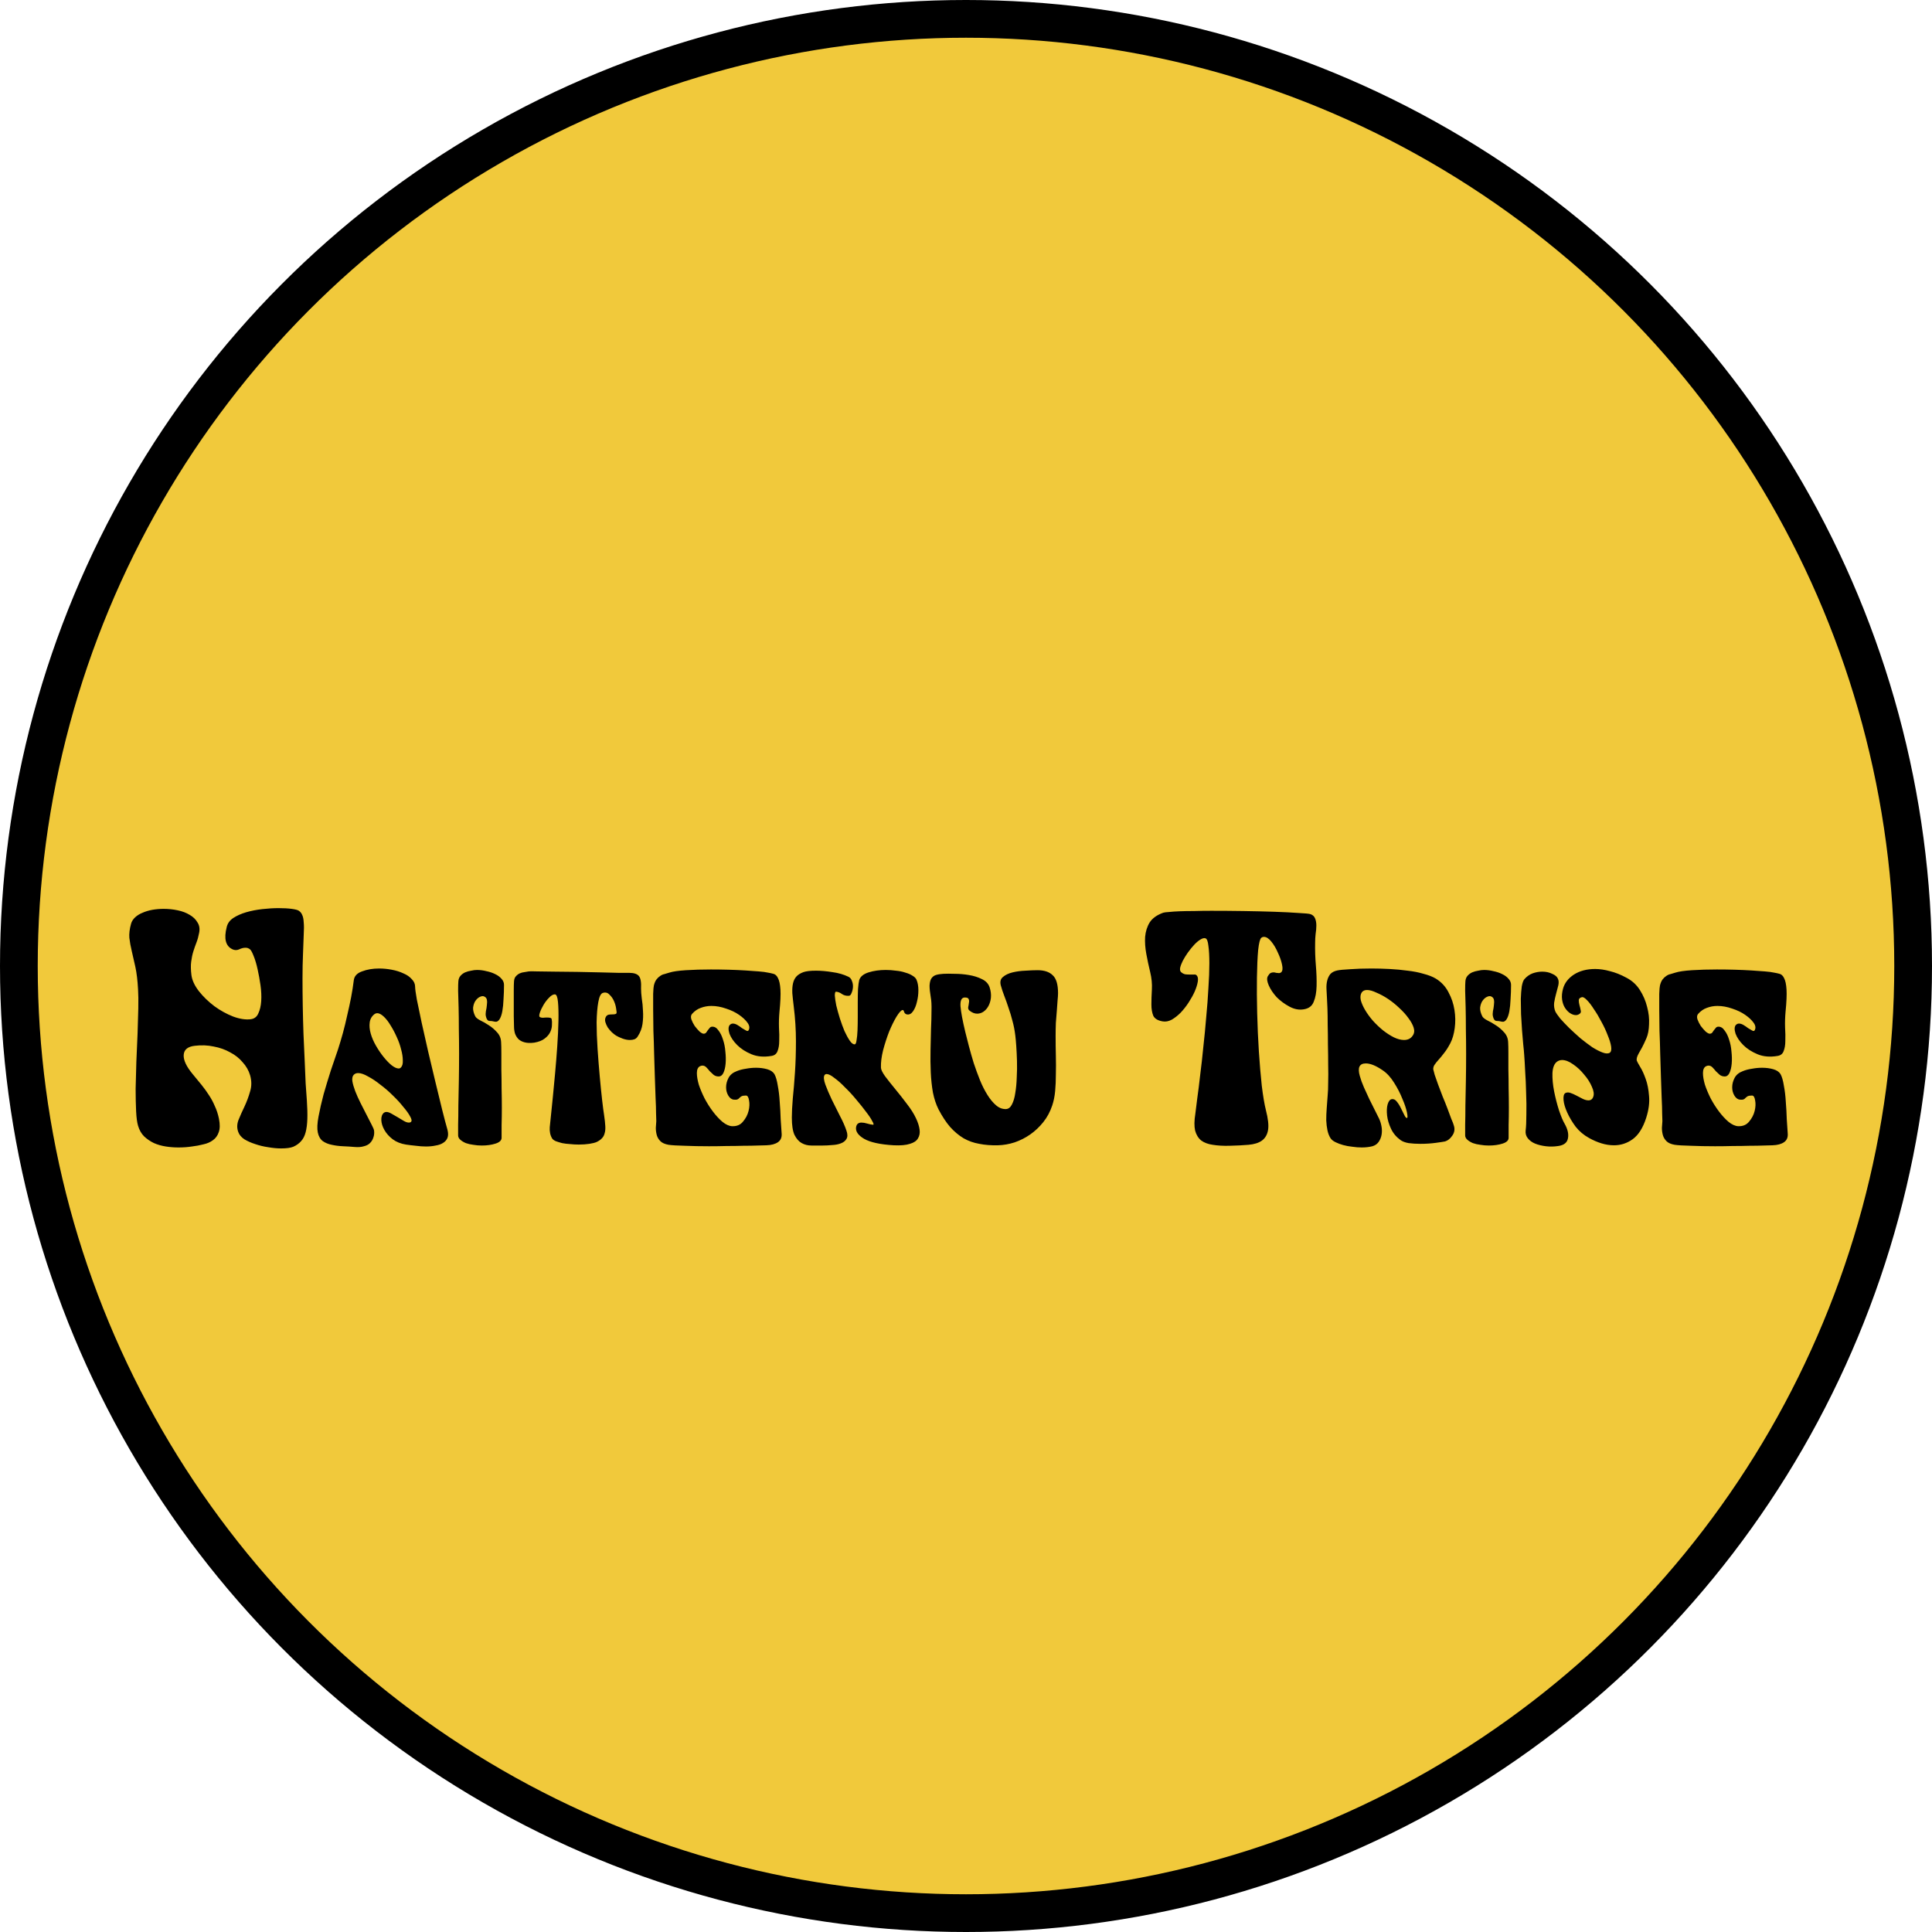 <svg width="512" height="512" viewBox="0 0 512 512" fill="none" xmlns="http://www.w3.org/2000/svg">
<circle cx="256" cy="256" r="251" fill="#F1C93B" stroke="black" stroke-width="10"/>
<path d="M34.728 244.824C34.899 244.184 35.261 243.608 35.816 243.096C36.371 242.584 37.032 242.179 37.8 241.88C38.568 241.539 39.421 241.283 40.36 241.112C41.341 240.941 42.344 240.856 43.368 240.856C44.648 240.856 45.885 240.984 47.08 241.24C48.317 241.496 49.384 241.901 50.28 242.456C51.176 242.968 51.859 243.629 52.328 244.44C52.84 245.208 52.989 246.125 52.776 247.192C52.605 248.131 52.371 248.984 52.072 249.752C51.773 250.52 51.496 251.309 51.24 252.12C50.984 252.931 50.792 253.848 50.664 254.872C50.536 255.853 50.557 257.027 50.728 258.392C50.899 259.757 51.56 261.187 52.712 262.68C53.864 264.131 55.229 265.453 56.808 266.648C58.387 267.8 60.051 268.717 61.8 269.4C63.549 270.04 65.107 270.275 66.472 270.104C67.411 269.976 68.072 269.464 68.456 268.568C68.883 267.672 69.139 266.584 69.224 265.304C69.309 263.981 69.245 262.573 69.032 261.08C68.819 259.587 68.563 258.179 68.264 256.856C67.965 255.491 67.624 254.339 67.24 253.4C66.856 252.419 66.536 251.821 66.28 251.608C65.939 251.309 65.533 251.16 65.064 251.16C64.509 251.16 63.933 251.309 63.336 251.608C62.739 251.864 62.141 251.843 61.544 251.544C59.795 250.691 59.304 248.749 60.072 245.72C60.285 244.739 60.861 243.928 61.8 243.288C62.781 242.648 63.933 242.136 65.256 241.752C66.579 241.368 68.008 241.091 69.544 240.92C71.08 240.749 72.509 240.664 73.832 240.664C75.197 240.664 76.349 240.728 77.288 240.856C78.269 240.984 78.909 241.155 79.208 241.368C79.635 241.667 79.933 242.051 80.104 242.52C80.317 242.947 80.445 243.587 80.488 244.44C80.573 245.251 80.573 246.339 80.488 247.704C80.445 249.027 80.381 250.755 80.296 252.888C80.211 254.808 80.168 256.941 80.168 259.288C80.168 261.635 80.189 264.045 80.232 266.52C80.275 268.995 80.339 271.469 80.424 273.944C80.552 276.419 80.659 278.787 80.744 281.048C80.829 283.267 80.915 285.293 81 287.128C81.128 288.963 81.235 290.456 81.32 291.608C81.448 293.528 81.491 295.171 81.448 296.536C81.405 297.901 81.256 299.075 81 300.056C80.744 301.037 80.339 301.827 79.784 302.424C79.272 303.021 78.589 303.512 77.736 303.896C77.011 304.195 75.923 304.344 74.472 304.344C73.448 304.344 72.317 304.237 71.08 304.024C69.885 303.853 68.733 303.576 67.624 303.192C66.557 302.851 65.597 302.424 64.744 301.912C63.933 301.357 63.4 300.717 63.144 299.992C62.76 298.968 62.781 297.901 63.208 296.792C63.677 295.64 64.211 294.445 64.808 293.208C65.405 291.928 65.896 290.605 66.28 289.24C66.707 287.875 66.707 286.445 66.28 284.952C65.896 283.672 65.235 282.52 64.296 281.496C63.4 280.429 62.291 279.555 60.968 278.872C59.688 278.147 58.237 277.635 56.616 277.336C55.037 276.995 53.373 276.931 51.624 277.144C49.747 277.357 48.765 278.168 48.68 279.576C48.595 280.941 49.384 282.627 51.048 284.632C51.901 285.656 52.691 286.616 53.416 287.512C54.141 288.408 54.803 289.325 55.4 290.264C55.997 291.16 56.509 292.12 56.936 293.144C57.405 294.125 57.768 295.235 58.024 296.472C58.323 297.965 58.301 299.16 57.96 300.056C57.661 300.952 57.149 301.656 56.424 302.168C55.741 302.68 54.909 303.043 53.928 303.256C52.947 303.512 51.923 303.704 50.856 303.832C50.301 303.917 49.725 303.981 49.128 304.024C48.531 304.067 47.912 304.088 47.272 304.088C46.163 304.088 45.053 304.003 43.944 303.832C42.835 303.661 41.789 303.363 40.808 302.936C39.827 302.467 38.952 301.869 38.184 301.144C37.459 300.419 36.925 299.48 36.584 298.328C36.328 297.475 36.157 296.195 36.072 294.488C35.987 292.739 35.944 290.755 35.944 288.536C35.987 286.275 36.051 283.885 36.136 281.368C36.264 278.808 36.371 276.333 36.456 273.944C36.541 271.555 36.605 269.336 36.648 267.288C36.691 265.197 36.669 263.491 36.584 262.168C36.456 259.821 36.221 257.859 35.88 256.28C35.539 254.701 35.219 253.293 34.92 252.056C34.621 250.819 34.408 249.645 34.28 248.536C34.195 247.427 34.344 246.189 34.728 244.824ZM89.597 278.04C90.023 276.717 90.45 275.288 90.876 273.752C91.303 272.173 91.687 270.595 92.028 269.016C92.412 267.395 92.754 265.816 93.052 264.28C93.351 262.701 93.586 261.208 93.757 259.8C93.885 258.691 94.61 257.901 95.933 257.432C97.255 256.92 98.77 256.664 100.477 256.664C101.586 256.664 102.695 256.771 103.805 256.984C104.957 257.197 105.981 257.517 106.877 257.944C107.815 258.328 108.562 258.84 109.117 259.48C109.714 260.077 110.013 260.76 110.013 261.528C110.013 262.04 110.162 263.149 110.461 264.856C110.802 266.563 111.229 268.611 111.741 271C112.253 273.347 112.829 275.907 113.469 278.68C114.109 281.411 114.749 284.099 115.389 286.744C116.029 289.389 116.626 291.843 117.181 294.104C117.735 296.323 118.205 298.093 118.589 299.416C118.802 300.269 118.802 300.973 118.589 301.528C118.375 302.083 117.991 302.531 117.437 302.872C116.925 303.213 116.263 303.448 115.453 303.576C114.685 303.747 113.831 303.832 112.893 303.832C112.039 303.832 111.143 303.768 110.205 303.64C109.309 303.555 108.434 303.448 107.581 303.32C106.215 303.107 105.042 302.637 104.061 301.912C103.122 301.187 102.397 300.376 101.885 299.48C101.373 298.584 101.095 297.709 101.053 296.856C101.01 295.96 101.245 295.299 101.757 294.872C101.97 294.744 102.183 294.68 102.397 294.68C102.781 294.68 103.229 294.829 103.741 295.128C104.295 295.427 104.85 295.747 105.405 296.088C105.959 296.429 106.493 296.749 107.005 297.048C107.517 297.347 107.965 297.496 108.349 297.496C108.605 297.496 108.797 297.432 108.925 297.304C109.181 297.048 109.095 296.557 108.669 295.832C108.285 295.107 107.687 294.275 106.877 293.336C106.109 292.355 105.191 291.352 104.125 290.328C103.058 289.261 101.949 288.301 100.797 287.448C99.687 286.552 98.599 285.827 97.532 285.272C96.508 284.675 95.634 284.376 94.909 284.376C94.439 284.376 94.055 284.525 93.757 284.824C93.415 285.165 93.287 285.72 93.373 286.488C93.501 287.256 93.757 288.152 94.141 289.176C94.525 290.157 94.994 291.203 95.549 292.312C96.103 293.421 96.636 294.467 97.148 295.448C97.66 296.429 98.109 297.304 98.493 298.072C98.876 298.797 99.09 299.309 99.132 299.608C99.218 300.248 99.154 300.867 98.941 301.464C98.77 302.019 98.471 302.509 98.044 302.936C97.66 303.32 97.127 303.597 96.445 303.768C95.762 303.981 94.93 304.045 93.948 303.96C93.01 303.875 92.007 303.811 90.941 303.768C89.874 303.725 88.871 303.597 87.933 303.384C87.037 303.213 86.247 302.893 85.564 302.424C84.882 301.912 84.434 301.144 84.221 300.12C84.007 299.096 84.071 297.688 84.412 295.896C84.754 294.061 85.202 292.099 85.757 290.008C86.354 287.917 86.994 285.805 87.677 283.672C88.402 281.539 89.042 279.661 89.597 278.04ZM106.237 282.904C106.621 282.52 106.791 281.901 106.749 281.048C106.749 280.152 106.599 279.171 106.301 278.104C106.045 277.037 105.661 275.949 105.149 274.84C104.637 273.688 104.082 272.643 103.485 271.704C102.93 270.765 102.333 269.997 101.693 269.4C101.053 268.803 100.477 268.504 99.965 268.504C99.751 268.504 99.538 268.568 99.325 268.696C98.556 269.251 98.109 269.997 97.981 270.936C97.853 271.832 97.938 272.813 98.237 273.88C98.535 274.947 99.004 276.035 99.644 277.144C100.285 278.253 100.967 279.256 101.693 280.152C102.418 281.048 103.122 281.773 103.805 282.328C104.53 282.883 105.149 283.16 105.661 283.16C105.874 283.16 106.066 283.075 106.237 282.904ZM121.471 260.056C121.513 259.459 121.705 258.968 122.047 258.584C122.388 258.2 122.793 257.901 123.263 257.688C123.775 257.475 124.308 257.325 124.863 257.24C125.417 257.112 125.929 257.048 126.399 257.048C127.252 257.048 128.084 257.155 128.895 257.368C129.748 257.539 130.516 257.795 131.199 258.136C131.924 258.477 132.5 258.904 132.927 259.416C133.353 259.885 133.567 260.419 133.567 261.016C133.567 262.296 133.524 263.555 133.439 264.792C133.396 265.987 133.289 267.053 133.119 267.992C132.948 268.931 132.692 269.656 132.351 270.168C132.009 270.68 131.583 270.872 131.071 270.744C130.601 270.616 130.132 270.552 129.663 270.552C129.236 270.509 128.937 270.104 128.767 269.336C128.681 268.952 128.681 268.504 128.767 267.992C128.895 267.437 128.98 266.904 129.023 266.392C129.108 265.837 129.108 265.347 129.023 264.92C128.937 264.493 128.66 264.195 128.191 264.024C127.892 263.939 127.529 264.003 127.103 264.216C126.676 264.429 126.292 264.792 125.951 265.304C125.652 265.773 125.46 266.349 125.375 267.032C125.332 267.715 125.524 268.483 125.951 269.336C126.121 269.677 126.569 270.04 127.295 270.424C128.02 270.765 128.767 271.192 129.535 271.704C130.345 272.216 131.071 272.835 131.711 273.56C132.393 274.285 132.756 275.16 132.799 276.184C132.841 276.824 132.863 277.784 132.863 279.064C132.863 280.344 132.863 281.795 132.863 283.416C132.905 284.995 132.927 286.68 132.927 288.472C132.969 290.221 132.991 291.928 132.991 293.592C132.991 295.213 132.969 296.728 132.927 298.136C132.927 299.544 132.927 300.675 132.927 301.528C132.927 302.211 132.393 302.723 131.327 303.064C130.26 303.405 129.044 303.576 127.679 303.576C126.911 303.576 126.164 303.512 125.439 303.384C124.713 303.299 124.052 303.149 123.455 302.936C122.857 302.68 122.367 302.381 121.983 302.04C121.599 301.699 121.407 301.315 121.407 300.888C121.407 300.376 121.407 299.437 121.407 298.072C121.449 296.664 121.471 294.979 121.471 293.016C121.513 291.053 121.556 288.877 121.599 286.488C121.641 284.099 121.663 281.688 121.663 279.256C121.663 277.08 121.641 274.925 121.599 272.792C121.599 270.659 121.577 268.717 121.535 266.968C121.492 265.219 121.449 263.747 121.407 262.552C121.407 261.315 121.428 260.483 121.471 260.056ZM136.219 260.056C136.262 259.459 136.432 259.011 136.731 258.712C137.03 258.371 137.371 258.115 137.755 257.944C138.139 257.773 138.544 257.667 138.971 257.624C139.44 257.539 139.824 257.475 140.123 257.432C140.336 257.389 141.083 257.389 142.363 257.432C143.686 257.432 145.264 257.453 147.099 257.496C148.934 257.496 150.896 257.517 152.987 257.56C155.12 257.603 157.126 257.645 159.003 257.688C160.923 257.731 162.587 257.773 163.995 257.816C165.446 257.816 166.363 257.816 166.747 257.816C167.984 257.816 168.838 258.093 169.307 258.648C169.776 259.203 169.968 260.312 169.883 261.976C169.883 262.701 169.947 263.576 170.075 264.6C170.246 265.624 170.352 266.712 170.395 267.864C170.48 269.016 170.438 270.189 170.267 271.384C170.096 272.536 169.691 273.603 169.051 274.584C168.838 274.968 168.539 275.245 168.155 275.416C167.771 275.544 167.366 275.608 166.939 275.608C166.299 275.608 165.638 275.48 164.955 275.224C164.272 274.968 163.718 274.712 163.291 274.456C162.95 274.243 162.566 273.944 162.139 273.56C161.755 273.176 161.392 272.749 161.051 272.28C160.752 271.768 160.539 271.277 160.411 270.808C160.283 270.296 160.347 269.827 160.603 269.4C160.816 269.101 161.072 268.931 161.371 268.888C161.67 268.845 161.99 268.824 162.331 268.824C162.886 268.824 163.227 268.739 163.355 268.568C163.44 268.397 163.419 267.992 163.291 267.352C163.206 266.669 163.014 265.987 162.715 265.304C162.416 264.621 162.011 264.045 161.499 263.576C161.03 263.064 160.454 262.915 159.771 263.128C159.216 263.299 158.811 264.109 158.555 265.56C158.299 266.968 158.15 268.76 158.107 270.936C158.107 273.069 158.192 275.416 158.363 277.976C158.534 280.493 158.726 282.925 158.939 285.272C159.152 287.619 159.366 289.731 159.579 291.608C159.792 293.443 159.963 294.744 160.091 295.512C160.262 296.664 160.368 297.645 160.411 298.456C160.454 299.224 160.39 299.864 160.219 300.376C160.091 300.888 159.856 301.315 159.515 301.656C159.216 301.997 158.768 302.317 158.171 302.616C157.702 302.829 157.04 303 156.187 303.128C155.334 303.256 154.395 303.32 153.371 303.32C152.603 303.32 151.835 303.277 151.067 303.192C150.299 303.149 149.595 303.064 148.955 302.936C148.315 302.765 147.76 302.595 147.291 302.424C146.822 302.211 146.502 301.976 146.331 301.72C145.819 300.867 145.606 299.864 145.691 298.712C145.819 297.56 145.968 296.109 146.139 294.36C146.224 293.635 146.352 292.376 146.523 290.584C146.694 288.792 146.886 286.765 147.099 284.504C147.312 282.2 147.504 279.811 147.675 277.336C147.846 274.861 147.952 272.6 147.995 270.552C148.038 268.504 147.995 266.819 147.867 265.496C147.739 264.173 147.462 263.512 147.035 263.512C146.566 263.512 146.054 263.811 145.499 264.408C144.944 264.963 144.454 265.603 144.027 266.328C143.6 267.053 143.28 267.736 143.067 268.376C142.854 269.016 142.854 269.4 143.067 269.528C143.28 269.656 143.558 269.72 143.899 269.72C144.24 269.677 144.582 269.656 144.923 269.656C145.264 269.656 145.542 269.677 145.755 269.72C146.011 269.763 146.16 269.891 146.203 270.104C146.288 270.488 146.31 271 146.267 271.64C146.267 272.237 146.118 272.856 145.819 273.496C145.52 274.136 145.03 274.712 144.347 275.224C143.707 275.736 142.79 276.099 141.595 276.312C140.614 276.44 139.782 276.419 139.099 276.248C138.416 276.077 137.862 275.8 137.435 275.416C137.008 274.989 136.688 274.477 136.475 273.88C136.304 273.283 136.219 272.664 136.219 272.024C136.219 271.341 136.198 270.445 136.155 269.336C136.155 268.227 136.155 267.075 136.155 265.88C136.155 264.685 136.155 263.555 136.155 262.488C136.155 261.421 136.176 260.611 136.219 260.056ZM173.286 261.144C173.457 260.461 173.691 259.928 173.99 259.544C174.289 259.16 174.609 258.861 174.95 258.648C175.291 258.392 175.675 258.221 176.102 258.136C176.529 258.008 176.955 257.88 177.382 257.752C178.321 257.453 179.793 257.24 181.798 257.112C183.803 256.984 186.001 256.92 188.39 256.92C189.926 256.92 191.483 256.941 193.062 256.984C194.641 257.027 196.113 257.091 197.478 257.176C198.843 257.261 200.038 257.347 201.062 257.432C202.129 257.517 202.939 257.624 203.494 257.752C204.006 257.837 204.497 257.944 204.966 258.072C205.478 258.2 205.883 258.584 206.182 259.224C206.523 259.864 206.737 260.867 206.822 262.232C206.907 263.597 206.822 265.56 206.566 268.12C206.438 269.528 206.395 270.915 206.438 272.28C206.523 273.603 206.545 274.797 206.502 275.864C206.502 276.931 206.353 277.827 206.054 278.552C205.798 279.277 205.265 279.704 204.454 279.832C202.449 280.173 200.678 280.024 199.142 279.384C197.606 278.744 196.347 277.933 195.366 276.952C194.385 275.971 193.702 274.968 193.318 273.944C192.977 272.877 192.998 272.109 193.382 271.64C193.638 271.384 193.915 271.256 194.214 271.256C194.598 271.256 195.003 271.384 195.43 271.64C195.857 271.896 196.262 272.173 196.646 272.472C197.073 272.728 197.435 272.941 197.734 273.112C198.033 273.283 198.246 273.261 198.374 273.048C198.715 272.451 198.63 271.789 198.118 271.064C197.606 270.339 196.859 269.635 195.878 268.952C194.897 268.269 193.745 267.715 192.422 267.288C191.099 266.819 189.798 266.584 188.518 266.584C187.537 266.584 186.598 266.755 185.702 267.096C184.849 267.395 184.081 267.928 183.398 268.696C183.099 269.037 183.035 269.507 183.206 270.104C183.419 270.701 183.718 271.299 184.102 271.896C184.529 272.451 184.955 272.941 185.382 273.368C185.851 273.752 186.214 273.944 186.47 273.944C186.726 273.944 186.939 273.859 187.11 273.688C187.281 273.475 187.43 273.261 187.558 273.048C187.729 272.835 187.899 272.621 188.07 272.408C188.241 272.195 188.454 272.088 188.71 272.088C189.35 272.045 189.905 272.365 190.374 273.048C190.886 273.688 191.291 274.499 191.59 275.48C191.931 276.461 192.145 277.528 192.23 278.68C192.358 279.832 192.379 280.899 192.294 281.88C192.209 282.861 192.017 283.672 191.718 284.312C191.419 284.952 190.993 285.272 190.438 285.272C189.926 285.272 189.478 285.123 189.094 284.824C188.753 284.525 188.411 284.205 188.07 283.864C187.771 283.48 187.473 283.139 187.174 282.84C186.875 282.541 186.534 282.392 186.15 282.392C185.937 282.392 185.702 282.456 185.446 282.584C184.934 282.883 184.678 283.48 184.678 284.376C184.678 285.229 184.849 286.253 185.19 287.448C185.574 288.6 186.086 289.816 186.726 291.096C187.409 292.376 188.155 293.549 188.966 294.616C189.777 295.683 190.609 296.579 191.462 297.304C192.358 298.029 193.211 298.413 194.022 298.456C195.259 298.499 196.219 298.093 196.902 297.24C197.627 296.387 198.118 295.448 198.374 294.424C198.63 293.4 198.673 292.461 198.502 291.608C198.374 290.755 198.097 290.328 197.67 290.328C197.158 290.328 196.774 290.392 196.518 290.52C196.305 290.648 196.113 290.797 195.942 290.968C195.814 291.139 195.643 291.267 195.43 291.352C195.217 291.437 194.875 291.459 194.406 291.416C193.851 291.331 193.382 290.968 192.998 290.328C192.614 289.688 192.422 288.963 192.422 288.152C192.422 287.299 192.635 286.467 193.062 285.656C193.489 284.845 194.214 284.248 195.238 283.864C195.963 283.565 196.774 283.352 197.67 283.224C198.566 283.053 199.462 282.968 200.358 282.968C201.425 282.968 202.406 283.096 203.302 283.352C204.198 283.608 204.838 284.035 205.222 284.632C205.606 285.315 205.905 286.339 206.118 287.704C206.374 289.027 206.545 290.456 206.63 291.992C206.758 293.528 206.843 295.064 206.886 296.6C206.971 298.093 207.057 299.352 207.142 300.376C207.227 301.4 206.907 302.168 206.182 302.68C205.457 303.192 204.433 303.469 203.11 303.512C202.598 303.512 201.809 303.533 200.742 303.576C199.675 303.619 198.438 303.64 197.03 303.64C195.665 303.683 194.193 303.704 192.614 303.704C191.035 303.747 189.457 303.768 187.878 303.768C185.574 303.768 183.441 303.725 181.478 303.64C179.515 303.597 178.086 303.512 177.19 303.384C176.209 303.213 175.483 302.893 175.014 302.424C174.545 301.955 174.225 301.421 174.054 300.824C173.883 300.184 173.798 299.544 173.798 298.904C173.841 298.221 173.883 297.624 173.926 297.112C173.926 296.856 173.905 296.173 173.862 295.064C173.862 293.955 173.819 292.589 173.734 290.968C173.691 289.304 173.627 287.469 173.542 285.464C173.499 283.459 173.435 281.411 173.35 279.32C173.307 277.229 173.243 275.181 173.158 273.176C173.115 271.128 173.094 269.272 173.094 267.608C173.094 265.944 173.094 264.536 173.094 263.384C173.137 262.232 173.201 261.485 173.286 261.144ZM212.916 257.624C213.641 257.368 214.751 257.24 216.244 257.24C217.567 257.24 219.017 257.368 220.596 257.624C222.175 257.837 223.583 258.243 224.82 258.84C225.289 259.053 225.609 259.437 225.78 259.992C225.993 260.504 226.079 261.059 226.036 261.656C225.993 262.211 225.865 262.723 225.652 263.192C225.481 263.661 225.247 263.896 224.948 263.896C224.265 263.939 223.668 263.789 223.156 263.448C222.644 263.064 222.111 262.851 221.556 262.808C221.343 262.808 221.236 263.149 221.236 263.832C221.279 264.515 221.407 265.389 221.62 266.456C221.876 267.523 222.196 268.675 222.58 269.912C222.964 271.107 223.369 272.216 223.796 273.24C224.265 274.264 224.735 275.117 225.204 275.8C225.673 276.483 226.121 276.803 226.548 276.76C226.761 276.717 226.911 276.355 226.996 275.672C227.124 274.989 227.209 274.115 227.252 273.048C227.295 271.939 227.316 270.723 227.316 269.4C227.316 268.077 227.316 266.797 227.316 265.56C227.316 264.28 227.337 263.128 227.38 262.104C227.465 261.037 227.572 260.248 227.7 259.736C227.999 258.797 228.831 258.115 230.196 257.688C231.561 257.261 233.076 257.048 234.74 257.048C235.636 257.048 236.532 257.112 237.428 257.24C238.367 257.325 239.199 257.496 239.924 257.752C240.692 257.965 241.332 258.243 241.844 258.584C242.356 258.883 242.697 259.224 242.868 259.608C243.209 260.376 243.38 261.315 243.38 262.424C243.38 263.491 243.252 264.515 242.996 265.496C242.783 266.477 242.441 267.309 241.972 267.992C241.503 268.675 240.948 268.952 240.308 268.824C239.967 268.739 239.732 268.525 239.604 268.184C239.519 267.8 239.369 267.629 239.156 267.672C238.772 267.757 238.239 268.355 237.556 269.464C236.916 270.531 236.276 271.832 235.636 273.368C235.039 274.904 234.505 276.547 234.036 278.296C233.609 280.003 233.417 281.539 233.46 282.904C233.46 283.416 233.823 284.184 234.548 285.208C235.316 286.232 236.212 287.363 237.236 288.6C238.26 289.837 239.284 291.139 240.308 292.504C241.375 293.869 242.185 295.149 242.74 296.344C243.252 297.411 243.572 298.413 243.7 299.352C243.828 300.248 243.679 301.037 243.252 301.72C242.868 302.36 242.164 302.829 241.14 303.128C240.116 303.469 238.687 303.597 236.852 303.512C233.225 303.299 230.601 302.723 228.98 301.784C227.401 300.845 226.697 299.821 226.868 298.712C226.953 298.243 227.124 297.923 227.38 297.752C227.636 297.581 227.935 297.496 228.276 297.496C228.745 297.496 229.257 297.581 229.812 297.752C230.367 297.923 230.879 298.029 231.348 298.072C231.604 298.072 231.54 297.752 231.156 297.112C230.815 296.429 230.26 295.597 229.492 294.616C228.767 293.635 227.913 292.568 226.932 291.416C225.951 290.221 224.948 289.133 223.924 288.152C222.943 287.128 222.004 286.296 221.108 285.656C220.255 284.973 219.572 284.632 219.06 284.632C218.804 284.632 218.612 284.739 218.484 284.952C218.228 285.421 218.313 286.253 218.74 287.448C219.167 288.6 219.721 289.901 220.404 291.352C221.129 292.76 221.855 294.211 222.58 295.704C223.348 297.155 223.924 298.456 224.308 299.608C224.649 300.547 224.649 301.293 224.308 301.848C224.009 302.36 223.519 302.744 222.836 303C222.196 303.256 221.428 303.405 220.532 303.448C219.679 303.533 218.847 303.576 218.036 303.576C217.012 303.576 216.009 303.576 215.028 303.576C214.089 303.576 213.236 303.363 212.468 302.936C211.7 302.509 211.06 301.784 210.548 300.76C210.079 299.736 209.844 298.2 209.844 296.152C209.844 294.829 209.929 293.144 210.1 291.096C210.313 289.048 210.505 286.744 210.676 284.184C210.847 281.624 210.932 278.872 210.932 275.928C210.932 272.941 210.74 269.891 210.356 266.776C210.185 265.411 210.057 264.216 209.972 263.192C209.929 262.168 209.993 261.293 210.164 260.568C210.335 259.843 210.633 259.245 211.06 258.776C211.487 258.307 212.105 257.923 212.916 257.624ZM246.663 264.28C246.449 263 246.343 261.976 246.343 261.208C246.385 260.397 246.535 259.779 246.791 259.352C247.089 258.883 247.495 258.563 248.007 258.392C248.561 258.221 249.223 258.115 249.991 258.072C250.759 258.029 251.761 258.029 252.999 258.072C254.279 258.072 255.537 258.179 256.775 258.392C258.055 258.605 259.207 258.968 260.231 259.48C261.297 259.992 261.98 260.739 262.279 261.72C262.577 262.659 262.684 263.555 262.599 264.408C262.513 265.219 262.3 265.944 261.958 266.584C261.617 267.224 261.169 267.736 260.615 268.12C260.103 268.461 259.548 268.632 258.951 268.632C258.268 268.632 257.585 268.355 256.903 267.8C256.647 267.587 256.54 267.288 256.583 266.904C256.668 266.52 256.732 266.136 256.775 265.752C256.86 265.368 256.839 265.048 256.711 264.792C256.625 264.493 256.284 264.344 255.687 264.344C254.833 264.344 254.449 265.112 254.535 266.648C254.663 268.184 255.089 270.467 255.815 273.496C256.071 274.563 256.391 275.821 256.775 277.272C257.159 278.723 257.585 280.216 258.055 281.752C258.567 283.288 259.121 284.803 259.719 286.296C260.316 287.747 260.977 289.048 261.703 290.2C262.428 291.352 263.196 292.269 264.007 292.952C264.817 293.635 265.692 293.955 266.631 293.912C267.271 293.869 267.783 293.464 268.167 292.696C268.593 291.885 268.892 290.861 269.063 289.624C269.276 288.387 269.404 287.021 269.447 285.528C269.532 284.035 269.553 282.584 269.511 281.176C269.468 279.725 269.404 278.403 269.319 277.208C269.233 275.971 269.148 275.032 269.063 274.392C268.892 272.984 268.636 271.683 268.295 270.488C267.996 269.293 267.655 268.163 267.271 267.096C266.929 266.029 266.567 265.005 266.183 264.024C265.799 263.043 265.479 262.083 265.223 261.144C264.967 260.163 265.159 259.416 265.799 258.904C266.439 258.349 267.292 257.944 268.359 257.688C269.425 257.432 270.556 257.283 271.751 257.24C272.988 257.155 274.055 257.112 274.951 257.112C276.743 257.112 278.087 257.56 278.983 258.456C279.921 259.309 280.391 260.888 280.391 263.192C280.391 263.704 280.348 264.365 280.263 265.176C280.22 265.944 280.156 266.84 280.071 267.864C279.985 268.845 279.9 269.912 279.815 271.064C279.772 272.173 279.751 273.325 279.751 274.52C279.751 276.312 279.772 278.083 279.815 279.832C279.857 281.539 279.857 283.181 279.815 284.76C279.815 286.296 279.751 287.768 279.623 289.176C279.495 290.541 279.238 291.8 278.854 292.952C278.3 294.616 277.511 296.088 276.487 297.368C275.463 298.648 274.311 299.736 273.031 300.632C271.751 301.528 270.364 302.232 268.871 302.744C267.42 303.213 265.948 303.469 264.455 303.512C262.663 303.555 261.02 303.427 259.527 303.128C258.033 302.872 256.647 302.381 255.367 301.656C254.087 300.888 252.892 299.885 251.783 298.648C250.716 297.411 249.692 295.853 248.711 293.976C248.071 292.696 247.58 291.224 247.239 289.56C246.94 287.853 246.748 286.061 246.663 284.184C246.577 282.264 246.556 280.323 246.599 278.36C246.641 276.397 246.684 274.52 246.727 272.728C246.812 270.936 246.855 269.315 246.855 267.864C246.897 266.371 246.833 265.176 246.663 264.28ZM308.269 241.88C308.525 241.795 309.037 241.731 309.805 241.688C310.573 241.603 311.512 241.539 312.621 241.496C313.73 241.453 315.01 241.432 316.461 241.432C317.912 241.389 319.426 241.368 321.005 241.368C323.736 241.368 326.552 241.389 329.453 241.432C332.397 241.475 335.128 241.539 337.645 241.624C340.162 241.709 342.296 241.816 344.045 241.944C345.837 242.029 346.925 242.136 347.309 242.264C347.906 242.477 348.312 242.861 348.525 243.416C348.738 243.928 348.845 244.547 348.845 245.272C348.845 245.955 348.781 246.701 348.653 247.512C348.568 248.28 348.525 249.048 348.525 249.816C348.482 251.779 348.546 253.784 348.717 255.832C348.888 257.837 348.952 259.672 348.909 261.336C348.866 263 348.61 264.387 348.141 265.496C347.714 266.605 346.84 267.267 345.517 267.48C344.28 267.693 343.021 267.459 341.741 266.776C340.461 266.093 339.33 265.261 338.349 264.28C337.41 263.256 336.706 262.211 336.237 261.144C335.768 260.077 335.682 259.267 335.981 258.712C336.237 258.285 336.472 258.008 336.685 257.88C336.941 257.752 337.197 257.688 337.453 257.688C337.709 257.688 337.965 257.731 338.221 257.816C338.477 257.859 338.712 257.88 338.925 257.88C339.181 257.88 339.394 257.795 339.565 257.624C339.906 257.283 339.97 256.621 339.757 255.64C339.544 254.616 339.181 253.571 338.669 252.504C338.2 251.395 337.624 250.413 336.941 249.56C336.258 248.707 335.597 248.28 334.957 248.28C334.701 248.28 334.466 248.365 334.253 248.536C333.912 248.792 333.634 249.88 333.421 251.8C333.25 253.72 333.144 256.131 333.101 259.032C333.058 261.891 333.08 265.048 333.165 268.504C333.25 271.96 333.4 275.331 333.613 278.616C333.826 281.901 334.082 284.931 334.381 287.704C334.722 290.477 335.085 292.632 335.469 294.168C336.066 296.472 336.258 298.243 336.045 299.48C335.832 300.717 335.277 301.656 334.381 302.296C333.528 302.893 332.354 303.256 330.861 303.384C329.41 303.512 327.725 303.597 325.805 303.64C324.141 303.683 322.669 303.597 321.389 303.384C320.152 303.213 319.128 302.829 318.317 302.232C317.549 301.592 317.016 300.717 316.717 299.608C316.461 298.456 316.482 296.963 316.781 295.128C316.909 294.189 317.08 292.824 317.293 291.032C317.549 289.24 317.805 287.192 318.061 284.888C318.36 282.584 318.637 280.109 318.893 277.464C319.192 274.819 319.448 272.173 319.661 269.528C319.917 266.883 320.109 264.344 320.237 261.912C320.408 259.437 320.493 257.24 320.493 255.32C320.493 253.4 320.408 251.843 320.237 250.648C320.109 249.453 319.853 248.792 319.469 248.664C319.128 248.536 318.68 248.643 318.125 248.984C317.57 249.325 317.016 249.795 316.461 250.392C315.906 250.989 315.352 251.672 314.797 252.44C314.285 253.165 313.837 253.891 313.453 254.616C313.112 255.299 312.877 255.917 312.749 256.472C312.664 257.027 312.749 257.411 313.005 257.624C313.346 257.923 313.709 258.115 314.093 258.2C314.477 258.243 314.84 258.264 315.181 258.264C315.65 258.264 316.056 258.264 316.397 258.264C316.738 258.221 316.994 258.307 317.165 258.52C317.464 258.861 317.549 259.416 317.421 260.184C317.293 260.952 317.016 261.827 316.589 262.808C316.162 263.747 315.629 264.707 314.989 265.688C314.349 266.669 313.645 267.565 312.877 268.376C312.109 269.144 311.32 269.763 310.509 270.232C309.698 270.659 308.909 270.808 308.141 270.68C306.861 270.467 306.029 269.976 305.645 269.208C305.304 268.397 305.133 267.395 305.133 266.2C305.133 265.005 305.176 263.683 305.261 262.232C305.346 260.739 305.197 259.203 304.813 257.624C304.429 256.045 304.088 254.445 303.789 252.824C303.49 251.203 303.384 249.688 303.469 248.28C303.597 246.829 304.002 245.549 304.685 244.44C305.41 243.331 306.605 242.477 308.269 241.88ZM351.852 290.2C351.937 289.389 351.98 288.28 351.98 286.872C352.022 285.464 352.022 283.907 351.98 282.2C351.98 280.451 351.958 278.659 351.916 276.824C351.916 274.989 351.894 273.261 351.852 271.64C351.852 269.976 351.83 268.525 351.788 267.288C351.745 266.008 351.702 265.091 351.66 264.536C351.617 263.725 351.574 262.915 351.532 262.104C351.489 261.293 351.553 260.547 351.724 259.864C351.894 259.181 352.172 258.605 352.556 258.136C352.982 257.667 353.601 257.347 354.411 257.176C355.009 257.048 356.118 256.941 357.74 256.856C359.404 256.728 361.302 256.664 363.436 256.664C364.972 256.664 366.572 256.707 368.236 256.792C369.9 256.877 371.5 257.027 373.036 257.24C374.572 257.411 375.98 257.688 377.26 258.072C378.582 258.413 379.67 258.84 380.524 259.352C381.974 260.248 383.084 261.443 383.852 262.936C384.662 264.429 385.196 266.008 385.451 267.672C385.708 269.293 385.729 270.893 385.516 272.472C385.302 274.051 384.918 275.373 384.364 276.44C383.809 277.507 383.254 278.381 382.7 279.064C382.188 279.747 381.697 280.344 381.228 280.856C380.801 281.325 380.46 281.752 380.204 282.136C379.948 282.477 379.82 282.883 379.82 283.352C379.862 283.565 379.99 284.056 380.204 284.824C380.46 285.549 380.758 286.403 381.1 287.384C381.484 288.365 381.889 289.432 382.316 290.584C382.785 291.693 383.212 292.76 383.596 293.784C383.98 294.808 384.321 295.725 384.62 296.536C384.961 297.304 385.174 297.859 385.26 298.2C385.601 299.181 385.473 300.099 384.876 300.952C384.321 301.763 383.681 302.275 382.956 302.488C382.572 302.573 381.74 302.701 380.46 302.872C379.18 303.043 377.836 303.128 376.428 303.128C375.318 303.128 374.273 303.064 373.292 302.936C372.353 302.765 371.628 302.488 371.116 302.104C370.006 301.293 369.174 300.291 368.62 299.096C368.065 297.901 367.724 296.749 367.596 295.64C367.468 294.488 367.51 293.507 367.724 292.696C367.98 291.843 368.342 291.373 368.812 291.288C369.324 291.203 369.772 291.416 370.156 291.928C370.582 292.44 370.945 293.016 371.244 293.656C371.585 294.296 371.884 294.893 372.14 295.448C372.396 296.003 372.63 296.28 372.844 296.28C373.057 296.28 373.057 295.768 372.844 294.744C372.63 293.72 372.225 292.525 371.628 291.16C371.073 289.752 370.348 288.344 369.452 286.936C368.556 285.485 367.532 284.376 366.38 283.608C364.63 282.413 363.158 281.816 361.964 281.816C360.257 281.816 359.724 282.925 360.364 285.144C360.62 286.083 360.982 287.085 361.452 288.152C361.921 289.176 362.39 290.2 362.86 291.224C363.372 292.248 363.862 293.229 364.332 294.168C364.801 295.064 365.185 295.832 365.484 296.472C365.782 297.112 365.996 297.816 366.124 298.584C366.252 299.309 366.252 300.035 366.124 300.76C365.996 301.443 365.74 302.061 365.356 302.616C364.972 303.171 364.417 303.555 363.692 303.768C362.838 303.981 361.9 304.088 360.876 304.088C360.065 304.088 359.233 304.024 358.38 303.896C357.526 303.811 356.716 303.661 355.948 303.448C355.18 303.235 354.497 302.979 353.9 302.68C353.302 302.381 352.876 302.04 352.62 301.656C352.236 301.059 351.958 300.355 351.788 299.544C351.617 298.733 351.51 297.837 351.468 296.856C351.468 295.832 351.51 294.765 351.596 293.656C351.681 292.504 351.766 291.352 351.852 290.2ZM374.38 274.456C374.806 273.859 374.892 273.155 374.636 272.344C374.38 271.533 373.91 270.68 373.228 269.784C372.588 268.888 371.777 267.992 370.796 267.096C369.857 266.2 368.876 265.411 367.852 264.728C366.828 264.045 365.804 263.491 364.78 263.064C363.798 262.595 362.966 262.36 362.284 262.36C361.644 262.36 361.174 262.573 360.876 263C360.534 263.512 360.449 264.195 360.62 265.048C360.833 265.859 361.217 266.733 361.772 267.672C362.326 268.611 363.009 269.549 363.82 270.488C364.673 271.427 365.569 272.28 366.508 273.048C367.489 273.816 368.449 274.435 369.388 274.904C370.369 275.373 371.265 275.608 372.076 275.608C373.1 275.608 373.868 275.224 374.38 274.456ZM388.346 260.056C388.388 259.459 388.58 258.968 388.922 258.584C389.263 258.2 389.668 257.901 390.138 257.688C390.65 257.475 391.183 257.325 391.738 257.24C392.292 257.112 392.804 257.048 393.274 257.048C394.127 257.048 394.959 257.155 395.77 257.368C396.623 257.539 397.391 257.795 398.074 258.136C398.799 258.477 399.375 258.904 399.802 259.416C400.228 259.885 400.442 260.419 400.442 261.016C400.442 262.296 400.399 263.555 400.314 264.792C400.271 265.987 400.164 267.053 399.994 267.992C399.823 268.931 399.567 269.656 399.226 270.168C398.884 270.68 398.458 270.872 397.946 270.744C397.476 270.616 397.007 270.552 396.538 270.552C396.111 270.509 395.812 270.104 395.642 269.336C395.556 268.952 395.556 268.504 395.642 267.992C395.77 267.437 395.855 266.904 395.898 266.392C395.983 265.837 395.983 265.347 395.898 264.92C395.812 264.493 395.535 264.195 395.066 264.024C394.767 263.939 394.404 264.003 393.978 264.216C393.551 264.429 393.167 264.792 392.826 265.304C392.527 265.773 392.335 266.349 392.25 267.032C392.207 267.715 392.399 268.483 392.826 269.336C392.996 269.677 393.444 270.04 394.17 270.424C394.895 270.765 395.642 271.192 396.41 271.704C397.22 272.216 397.946 272.835 398.586 273.56C399.268 274.285 399.631 275.16 399.674 276.184C399.716 276.824 399.738 277.784 399.738 279.064C399.738 280.344 399.738 281.795 399.738 283.416C399.78 284.995 399.802 286.68 399.802 288.472C399.844 290.221 399.866 291.928 399.866 293.592C399.866 295.213 399.844 296.728 399.802 298.136C399.802 299.544 399.802 300.675 399.802 301.528C399.802 302.211 399.268 302.723 398.202 303.064C397.135 303.405 395.919 303.576 394.554 303.576C393.786 303.576 393.039 303.512 392.314 303.384C391.588 303.299 390.927 303.149 390.33 302.936C389.732 302.68 389.242 302.381 388.858 302.04C388.474 301.699 388.282 301.315 388.282 300.888C388.282 300.376 388.282 299.437 388.282 298.072C388.324 296.664 388.346 294.979 388.346 293.016C388.388 291.053 388.431 288.877 388.474 286.488C388.516 284.099 388.538 281.688 388.538 279.256C388.538 277.08 388.516 274.925 388.474 272.792C388.474 270.659 388.452 268.717 388.41 266.968C388.367 265.219 388.324 263.747 388.282 262.552C388.282 261.315 388.303 260.483 388.346 260.056ZM403.99 259.48C404.63 258.755 405.355 258.243 406.166 257.944C407.019 257.645 407.873 257.496 408.726 257.496C409.707 257.496 410.582 257.688 411.35 258.072C412.161 258.413 412.673 258.861 412.886 259.416C413.099 259.885 413.121 260.483 412.95 261.208C412.779 261.891 412.587 262.616 412.374 263.384C412.161 264.152 411.99 264.941 411.862 265.752C411.777 266.563 411.883 267.331 412.182 268.056C412.395 268.483 412.822 269.101 413.462 269.912C414.145 270.68 414.934 271.512 415.83 272.408C416.769 273.304 417.771 274.221 418.838 275.16C419.947 276.056 420.993 276.845 421.974 277.528C422.998 278.168 423.915 278.637 424.726 278.936C425.537 279.235 426.155 279.256 426.582 279C426.966 278.744 427.094 278.189 426.966 277.336C426.838 276.483 426.539 275.501 426.07 274.392C425.643 273.24 425.089 272.045 424.406 270.808C423.766 269.571 423.105 268.461 422.422 267.48C421.782 266.456 421.163 265.645 420.566 265.048C419.969 264.408 419.499 264.152 419.158 264.28C418.646 264.408 418.39 264.685 418.39 265.112C418.39 265.496 418.454 265.923 418.582 266.392C418.71 266.819 418.817 267.267 418.902 267.736C419.03 268.163 418.923 268.483 418.582 268.696C418.283 268.909 417.963 269.016 417.622 269.016C417.153 269.016 416.641 268.845 416.086 268.504C415.574 268.163 415.126 267.693 414.742 267.096C414.358 266.499 414.102 265.773 413.974 264.92C413.846 264.024 413.931 263.043 414.23 261.976C414.657 260.483 415.617 259.245 417.11 258.264C418.646 257.283 420.523 256.792 422.742 256.792C423.979 256.792 425.281 256.984 426.646 257.368C428.054 257.709 429.505 258.285 430.998 259.096C432.491 259.864 433.686 260.952 434.582 262.36C435.478 263.768 436.118 265.261 436.502 266.84C436.929 268.419 437.099 269.955 437.014 271.448C436.971 272.941 436.737 274.179 436.31 275.16C435.883 276.141 435.499 276.952 435.158 277.592C434.817 278.232 434.518 278.765 434.262 279.192C434.049 279.576 433.899 279.917 433.814 280.216C433.729 280.515 433.707 280.792 433.75 281.048C433.835 281.304 434.134 281.859 434.646 282.712C435.158 283.523 435.649 284.589 436.118 285.912C436.587 287.192 436.886 288.707 437.014 290.456C437.185 292.205 436.929 294.147 436.246 296.28C435.393 298.925 434.198 300.803 432.662 301.912C431.169 302.979 429.526 303.512 427.734 303.512C426.625 303.512 425.515 303.341 424.406 303C423.297 302.659 422.209 302.189 421.142 301.592C419.734 300.824 418.539 299.821 417.558 298.584C416.619 297.304 415.873 296.045 415.318 294.808C414.763 293.571 414.443 292.483 414.358 291.544C414.273 290.563 414.422 289.944 414.806 289.688C415.19 289.475 415.638 289.453 416.15 289.624C416.662 289.795 417.195 290.029 417.75 290.328C418.347 290.627 418.923 290.925 419.478 291.224C420.033 291.48 420.523 291.608 420.95 291.608C421.59 291.608 422.017 291.288 422.23 290.648C422.486 289.965 422.358 289.069 421.846 287.96C421.377 286.851 420.694 285.784 419.798 284.76C418.945 283.693 417.985 282.797 416.918 282.072C415.851 281.304 414.87 280.92 413.974 280.92C413.505 280.92 413.078 281.048 412.694 281.304C411.926 281.816 411.499 282.84 411.414 284.376C411.371 285.869 411.521 287.491 411.862 289.24C412.203 290.947 412.63 292.611 413.142 294.232C413.697 295.853 414.187 297.027 414.614 297.752C415.467 299.245 415.766 300.568 415.51 301.72C415.297 302.829 414.443 303.491 412.95 303.704C411.841 303.875 410.753 303.896 409.686 303.768C408.619 303.64 407.659 303.405 406.806 303.064C405.995 302.723 405.355 302.253 404.886 301.656C404.417 301.059 404.225 300.376 404.31 299.608C404.438 298.584 404.502 297.155 404.502 295.32C404.545 293.485 404.523 291.587 404.438 289.624C404.395 287.619 404.31 285.699 404.182 283.864C404.097 282.029 404.011 280.579 403.926 279.512C403.883 278.829 403.798 277.912 403.67 276.76C403.585 275.608 403.478 274.349 403.35 272.984C403.265 271.619 403.179 270.211 403.094 268.76C403.051 267.309 403.03 265.965 403.03 264.728C403.073 263.448 403.158 262.339 403.286 261.4C403.457 260.461 403.691 259.821 403.99 259.48ZM439.911 261.144C440.082 260.461 440.316 259.928 440.615 259.544C440.914 259.16 441.234 258.861 441.575 258.648C441.916 258.392 442.3 258.221 442.727 258.136C443.154 258.008 443.58 257.88 444.007 257.752C444.946 257.453 446.418 257.24 448.423 257.112C450.428 256.984 452.626 256.92 455.015 256.92C456.551 256.92 458.108 256.941 459.687 256.984C461.266 257.027 462.738 257.091 464.103 257.176C465.468 257.261 466.663 257.347 467.687 257.432C468.754 257.517 469.564 257.624 470.119 257.752C470.631 257.837 471.122 257.944 471.591 258.072C472.103 258.2 472.508 258.584 472.807 259.224C473.148 259.864 473.362 260.867 473.447 262.232C473.532 263.597 473.447 265.56 473.191 268.12C473.063 269.528 473.02 270.915 473.063 272.28C473.148 273.603 473.17 274.797 473.127 275.864C473.127 276.931 472.978 277.827 472.679 278.552C472.423 279.277 471.89 279.704 471.079 279.832C469.074 280.173 467.303 280.024 465.767 279.384C464.231 278.744 462.972 277.933 461.991 276.952C461.01 275.971 460.327 274.968 459.943 273.944C459.602 272.877 459.623 272.109 460.007 271.64C460.263 271.384 460.54 271.256 460.839 271.256C461.223 271.256 461.628 271.384 462.055 271.64C462.482 271.896 462.887 272.173 463.271 272.472C463.698 272.728 464.06 272.941 464.359 273.112C464.658 273.283 464.871 273.261 464.999 273.048C465.34 272.451 465.255 271.789 464.743 271.064C464.231 270.339 463.484 269.635 462.503 268.952C461.522 268.269 460.37 267.715 459.047 267.288C457.724 266.819 456.423 266.584 455.143 266.584C454.162 266.584 453.223 266.755 452.327 267.096C451.474 267.395 450.706 267.928 450.023 268.696C449.724 269.037 449.66 269.507 449.831 270.104C450.044 270.701 450.343 271.299 450.727 271.896C451.154 272.451 451.58 272.941 452.007 273.368C452.476 273.752 452.839 273.944 453.095 273.944C453.351 273.944 453.564 273.859 453.735 273.688C453.906 273.475 454.055 273.261 454.183 273.048C454.354 272.835 454.524 272.621 454.695 272.408C454.866 272.195 455.079 272.088 455.335 272.088C455.975 272.045 456.53 272.365 456.999 273.048C457.511 273.688 457.916 274.499 458.215 275.48C458.556 276.461 458.77 277.528 458.855 278.68C458.983 279.832 459.004 280.899 458.919 281.88C458.834 282.861 458.642 283.672 458.343 284.312C458.044 284.952 457.618 285.272 457.063 285.272C456.551 285.272 456.103 285.123 455.719 284.824C455.378 284.525 455.036 284.205 454.695 283.864C454.396 283.48 454.098 283.139 453.799 282.84C453.5 282.541 453.159 282.392 452.775 282.392C452.562 282.392 452.327 282.456 452.071 282.584C451.559 282.883 451.303 283.48 451.303 284.376C451.303 285.229 451.474 286.253 451.815 287.448C452.199 288.6 452.711 289.816 453.351 291.096C454.034 292.376 454.78 293.549 455.591 294.616C456.402 295.683 457.234 296.579 458.087 297.304C458.983 298.029 459.836 298.413 460.647 298.456C461.884 298.499 462.844 298.093 463.527 297.24C464.252 296.387 464.743 295.448 464.999 294.424C465.255 293.4 465.298 292.461 465.127 291.608C464.999 290.755 464.722 290.328 464.295 290.328C463.783 290.328 463.399 290.392 463.143 290.52C462.93 290.648 462.738 290.797 462.567 290.968C462.439 291.139 462.268 291.267 462.055 291.352C461.842 291.437 461.5 291.459 461.031 291.416C460.476 291.331 460.007 290.968 459.623 290.328C459.239 289.688 459.047 288.963 459.047 288.152C459.047 287.299 459.26 286.467 459.687 285.656C460.114 284.845 460.839 284.248 461.863 283.864C462.588 283.565 463.399 283.352 464.295 283.224C465.191 283.053 466.087 282.968 466.983 282.968C468.05 282.968 469.031 283.096 469.927 283.352C470.823 283.608 471.463 284.035 471.847 284.632C472.231 285.315 472.53 286.339 472.743 287.704C472.999 289.027 473.17 290.456 473.255 291.992C473.383 293.528 473.468 295.064 473.511 296.6C473.596 298.093 473.682 299.352 473.767 300.376C473.852 301.4 473.532 302.168 472.807 302.68C472.082 303.192 471.058 303.469 469.735 303.512C469.223 303.512 468.434 303.533 467.367 303.576C466.3 303.619 465.063 303.64 463.655 303.64C462.29 303.683 460.818 303.704 459.239 303.704C457.66 303.747 456.082 303.768 454.503 303.768C452.199 303.768 450.066 303.725 448.103 303.64C446.14 303.597 444.711 303.512 443.815 303.384C442.834 303.213 442.108 302.893 441.639 302.424C441.17 301.955 440.85 301.421 440.679 300.824C440.508 300.184 440.423 299.544 440.423 298.904C440.466 298.221 440.508 297.624 440.551 297.112C440.551 296.856 440.53 296.173 440.487 295.064C440.487 293.955 440.444 292.589 440.359 290.968C440.316 289.304 440.252 287.469 440.167 285.464C440.124 283.459 440.06 281.411 439.975 279.32C439.932 277.229 439.868 275.181 439.783 273.176C439.74 271.128 439.719 269.272 439.719 267.608C439.719 265.944 439.719 264.536 439.719 263.384C439.762 262.232 439.826 261.485 439.911 261.144Z" fill="black"/>
</svg>
